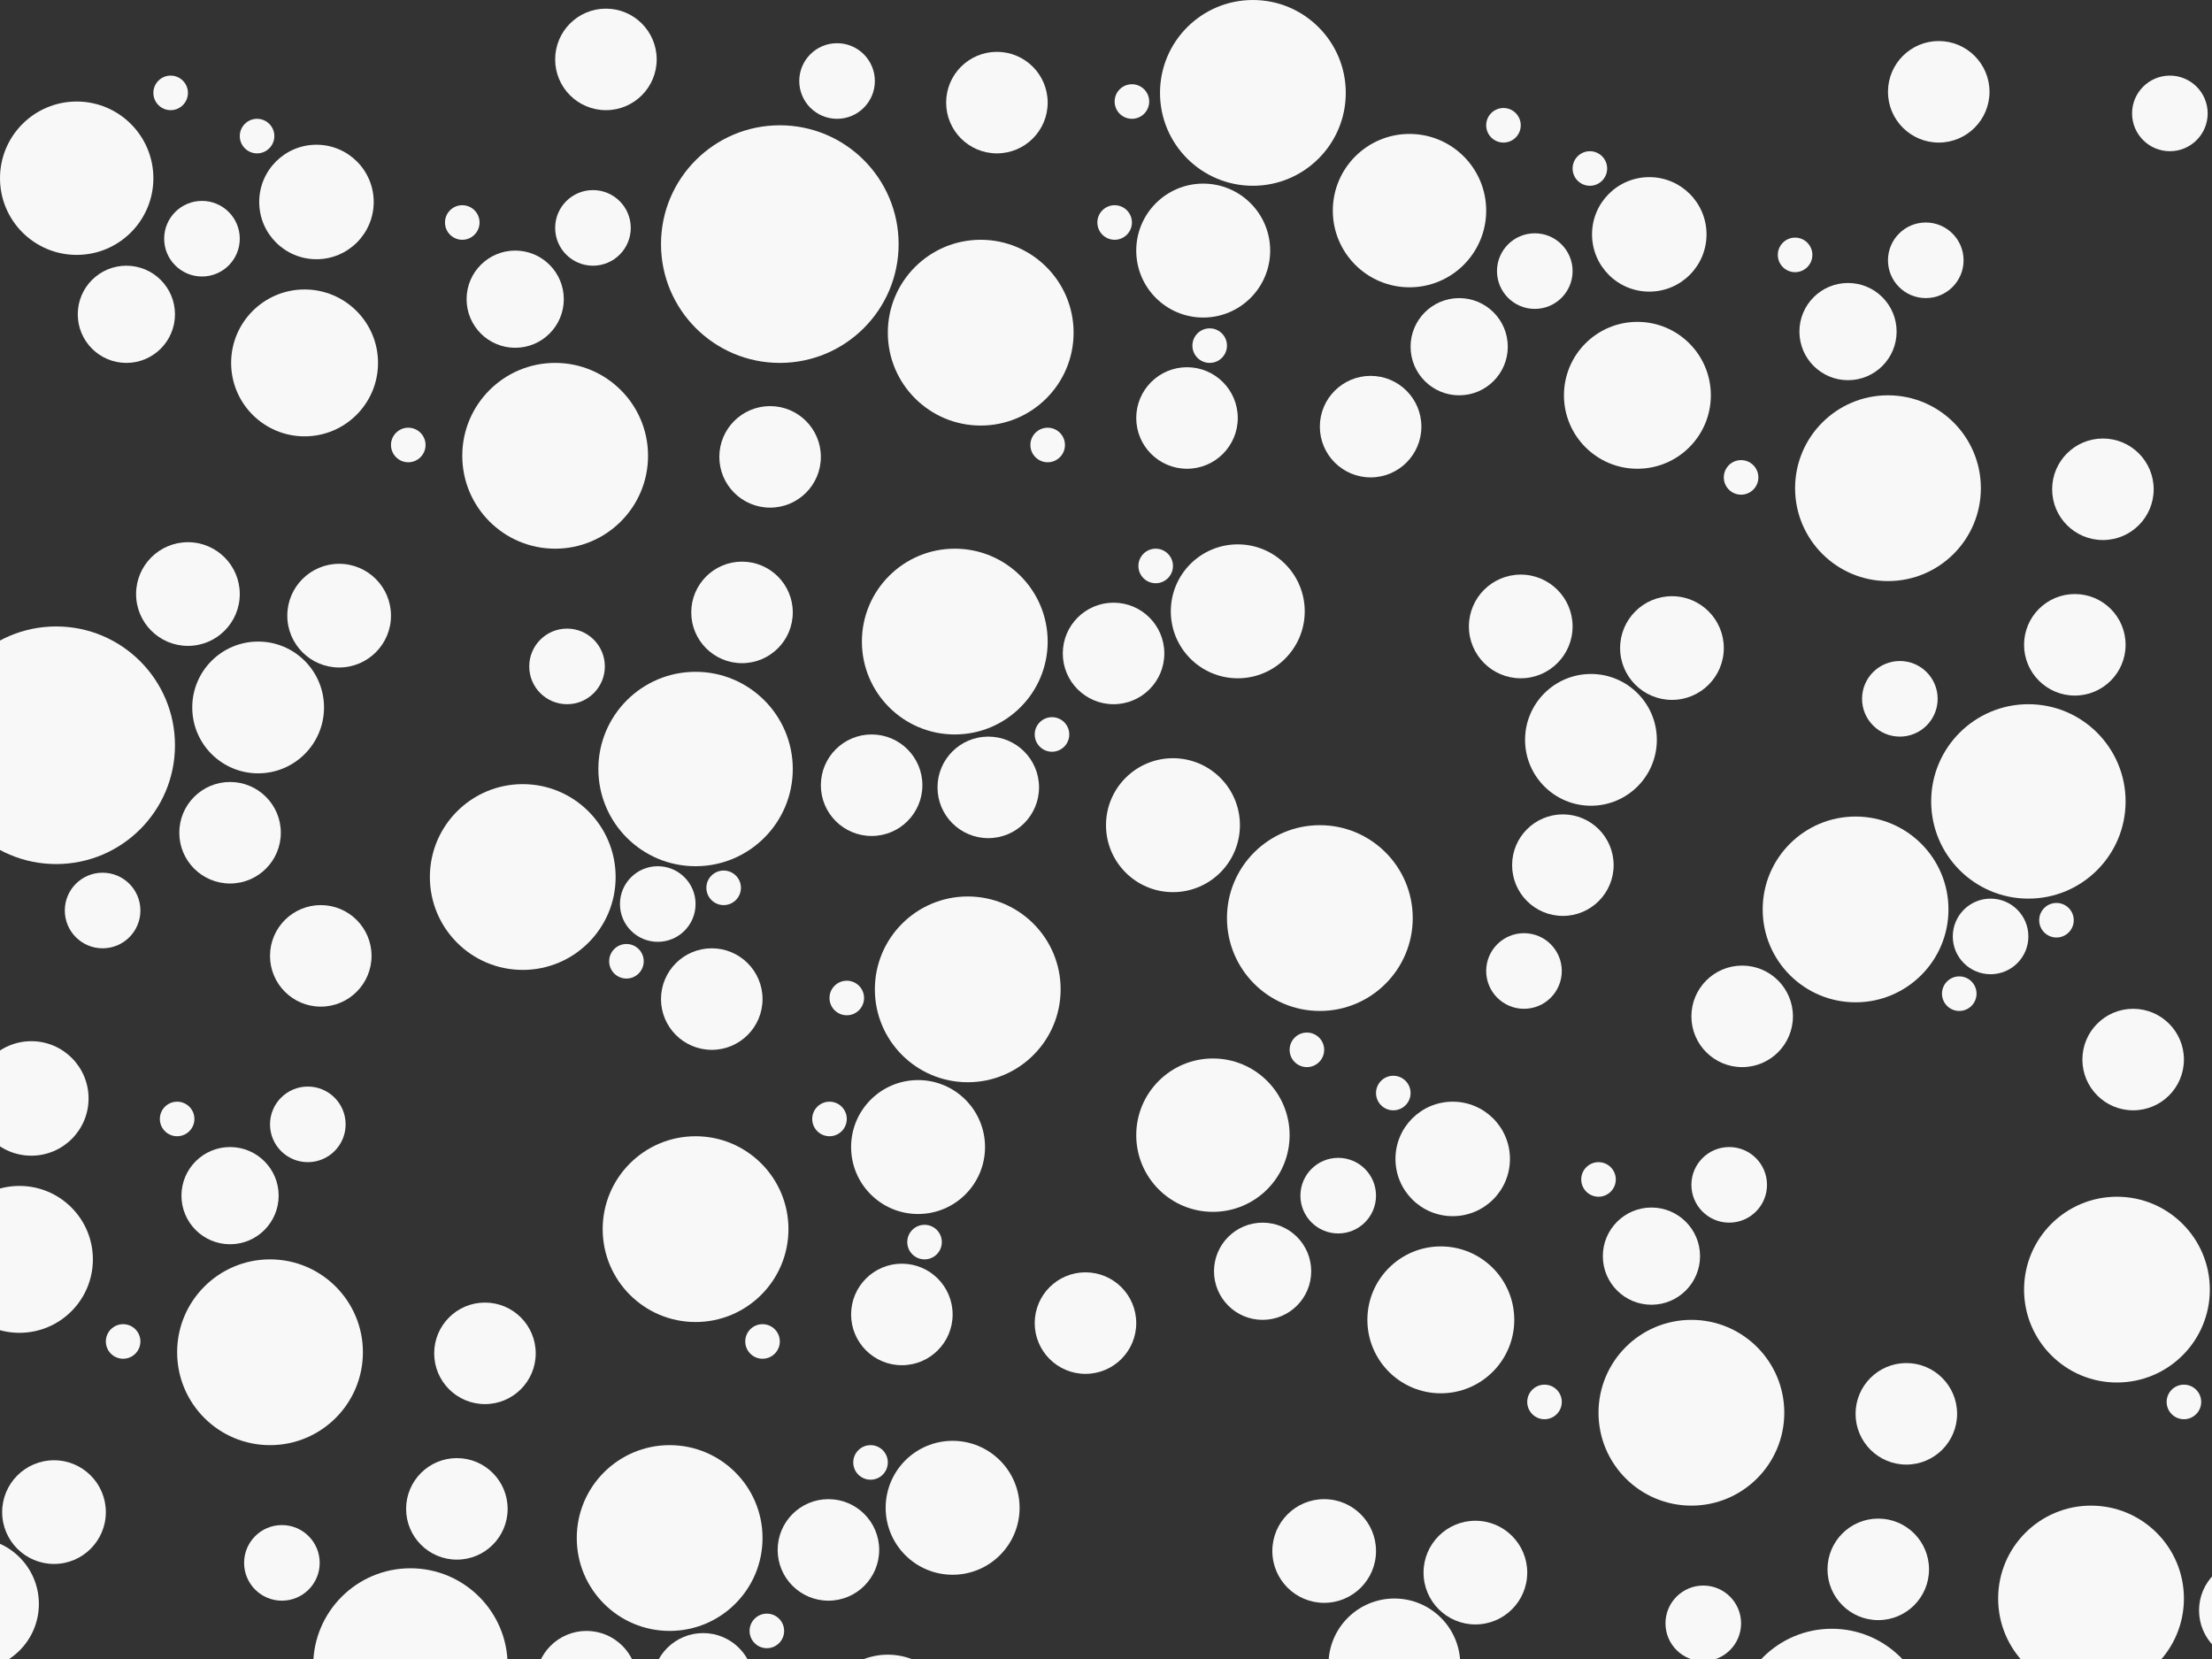 <?xml version="1.0" encoding="UTF-8" standalone="no"?>
<svg width="1024px" height="768px" viewBox="0 0 1024 768" version="1.1" xmlns="http://www.w3.org/2000/svg" xmlns:xlink="http://www.w3.org/1999/xlink" xmlns:sketch="http://www.bohemiancoding.com/sketch/ns">
    <rect x="0" y="0" width="1024" height="768" fill="#333333" stroke="none"/>
    <title>bolle</title>
    <description>Created with Sketch (http://www.bohemiancoding.com/sketch)</description>
    <defs></defs>
    <g id="Page 1" fill="#D8D8D8" fill-rule="evenodd">
        <g id="Landscape">
            <g id="Bolle">
                <path d="M35.5,118 C55.106,118 71,102.106 71,82.5 C71,62.894 55.106,47 35.5,47 C15.894,47 0,62.894 0,82.5 C0,102.106 15.894,118 35.5,118 Z M35.5,118" id="Oval 10" fill="#F8F8F8"></path>
                <path d="M146.5,120 C161.136,120 173,108.136 173,93.5 C173,78.864 161.136,67 146.5,67 C131.864,67 120,78.864 120,93.5 C120,108.136 131.864,120 146.5,120 Z M146.5,120" id="Oval 10" fill="#F8F8F8"></path>
                <path d="M343.5,307 C356.479,307 367,296.479 367,283.5 C367,270.521 356.479,260 343.5,260 C330.521,260 320,270.521 320,283.5 C320,296.479 330.521,307 343.5,307 Z M343.5,307" id="Oval 10" fill="#F8F8F8"></path>
                <path d="M93.5,128 C103.165,128 111,120.165 111,110.5 C111,100.835 103.165,93 93.5,93 C83.835,93 76,100.835 76,110.5 C76,120.165 83.835,128 93.5,128 Z M93.5,128" id="Oval 10" fill="#F8F8F8"></path>
                <path d="M274.5,123 C284.165,123 292,115.165 292,105.5 C292,95.835 284.165,88 274.5,88 C264.835,88 257,95.835 257,105.5 C257,115.165 264.835,123 274.5,123 Z M274.5,123" id="Oval 10" fill="#F8F8F8"></path>
                <path d="M387.5,55 C397.165,55 405,47.165 405,37.5 C405,27.835 397.165,20 387.5,20 C377.835,20 370,27.835 370,37.5 C370,47.165 377.835,55 387.5,55 Z M387.5,55" id="Oval 10" fill="#F8F8F8"></path>
                <path d="M262.5,326 C272.165,326 280,318.165 280,308.5 C280,298.835 272.165,291 262.5,291 C252.835,291 245,298.835 245,308.5 C245,318.165 252.835,326 262.5,326 Z M262.5,326" id="Oval 10" fill="#F8F8F8"></path>
                <path d="M304.5,436 C314.165,436 322,428.165 322,418.5 C322,408.835 314.165,401 304.5,401 C294.835,401 287,408.835 287,418.5 C287,428.165 294.835,436 304.5,436 Z M304.5,436" id="Oval 10" fill="#F8F8F8"></path>
                <path d="M141,202 C159.778,202 175,186.778 175,168 C175,149.222 159.778,134 141,134 C122.222,134 107,149.222 107,168 C107,186.778 122.222,202 141,202 Z M141,202" id="Oval 10" fill="#F8F8F8"></path>
                <path d="M87,299 C100.255,299 111,288.255 111,275 C111,261.745 100.255,251 87,251 C73.745,251 63,261.745 63,275 C63,288.255 73.745,299 87,299 Z M87,299" id="Oval 10" fill="#F8F8F8"></path>
                <path d="M157,309 C170.255,309 181,298.255 181,285 C181,271.745 170.255,261 157,261 C143.745,261 133,271.745 133,285 C133,298.255 143.745,309 157,309 Z M157,309" id="Oval 10" fill="#F8F8F8"></path>
                <path d="M119.5,358 C136.345,358 150,344.345 150,327.5 C150,310.655 136.345,297 119.5,297 C102.655,297 89,310.655 89,327.5 C89,344.345 102.655,358 119.5,358 Z M119.5,358" id="Oval 10" fill="#F8F8F8"></path>
                <path d="M257,254 C280.748,254 300,234.748 300,211 C300,187.252 280.748,168 257,168 C233.252,168 214,187.252 214,211 C214,234.748 233.252,254 257,254 Z M257,254" id="Oval 10" fill="#F8F8F8"></path>
                <path d="M242,449 C265.748,449 285,429.748 285,406 C285,382.252 265.748,363 242,363 C218.252,363 199,382.252 199,406 C199,429.748 218.252,449 242,449 Z M242,449" id="Oval 10" fill="#F8F8F8"></path>
                <path d="M454,197 C477.748,197 497,177.748 497,154 C497,130.252 477.748,111 454,111 C430.252,111 411,130.252 411,154 C411,177.748 430.252,197 454,197 Z M454,197" id="Oval 10" fill="#F8F8F8"></path>
                <path d="M442,340 C465.748,340 485,320.748 485,297 C485,273.252 465.748,254 442,254 C418.252,254 399,273.252 399,297 C399,320.748 418.252,340 442,340 Z M442,340" id="Oval 10" fill="#F8F8F8"></path>
                <path d="M611,468 C634.748,468 654,448.748 654,425 C654,401.252 634.748,382 611,382 C587.252,382 568,401.252 568,425 C568,448.748 587.252,468 611,468 Z M611,468" id="Oval 10" fill="#F8F8F8"></path>
                <path d="M580,86 C603.748,86 623,66.748 623,43 C623,19.252 603.748,0 580,0 C556.252,0 537,19.252 537,43 C537,66.748 556.252,86 580,86 Z M580,86" id="Oval 10" fill="#F8F8F8"></path>
                <path d="M280.5,51 C293.479,51 304,40.479 304,27.5 C304,14.521 293.479,4 280.5,4 C267.521,4 257,14.521 257,27.5 C257,40.479 267.521,51 280.5,51 Z M280.5,51" id="Oval 10" fill="#F8F8F8"></path>
                <path d="M356.5,235 C369.479,235 380,224.479 380,211.5 C380,198.521 369.479,188 356.5,188 C343.521,188 333,198.521 333,211.5 C333,224.479 343.521,235 356.5,235 Z M356.5,235" id="Oval 10" fill="#F8F8F8"></path>
                <path d="M361,168 C391.376,168 416,143.376 416,113 C416,82.624 391.376,58 361,58 C330.624,58 306,82.624 306,113 C306,143.376 330.624,168 361,168 Z M361,168" id="Oval 10" fill="#F8F8F8"></path>
                <path d="M461.5,71 C474.479,71 485,60.479 485,47.5 C485,34.521 474.479,24 461.5,24 C448.521,24 438,34.521 438,47.5 C438,60.479 448.521,71 461.5,71 Z M461.5,71" id="Oval 10" fill="#F8F8F8"></path>
                <path d="M106.5,409 C119.479,409 130,398.479 130,385.5 C130,372.521 119.479,362 106.5,362 C93.521,362 83,372.521 83,385.5 C83,398.479 93.521,409 106.5,409 Z M106.5,409" id="Oval 10" fill="#F8F8F8"></path>
                <path d="M403.5,387 C416.479,387 427,376.479 427,363.5 C427,350.521 416.479,340 403.5,340 C390.521,340 380,350.521 380,363.5 C380,376.479 390.521,387 403.5,387 Z M403.5,387" id="Oval 10" fill="#F8F8F8"></path>
                <path d="M515.5,326 C528.479,326 539,315.479 539,302.5 C539,289.521 528.479,279 515.5,279 C502.521,279 492,289.521 492,302.5 C492,315.479 502.521,326 515.5,326 Z M515.5,326" id="Oval 10" fill="#F8F8F8"></path>
                <path d="M573,314 C590.121,314 604,300.121 604,283 C604,265.879 590.121,252 573,252 C555.879,252 542,265.879 542,283 C542,300.121 555.879,314 573,314 Z M573,314" id="Oval 10" fill="#F8F8F8"></path>
                <path d="M543,413 C560.121,413 574,399.121 574,382 C574,364.879 560.121,351 543,351 C525.879,351 512,364.879 512,382 C512,399.121 525.879,413 543,413 Z M543,413" id="Oval 10" fill="#F8F8F8"></path>
                <path d="M557,147 C574.121,147 588,133.121 588,116 C588,98.879 574.121,85 557,85 C539.879,85 526,98.879 526,116 C526,133.121 539.879,147 557,147 Z M557,147" id="Oval 10" fill="#F8F8F8"></path>
                <path d="M322,401 C346.853,401 367,380.853 367,356 C367,331.147 346.853,311 322,311 C297.147,311 277,331.147 277,356 C277,380.853 297.147,401 322,401 Z M322,401" id="Oval 10" fill="#F8F8F8"></path>
                <path d="M457.5,388 C470.479,388 481,377.479 481,364.5 C481,351.521 470.479,341 457.5,341 C444.521,341 434,351.521 434,364.5 C434,377.479 444.521,388 457.5,388 Z M457.5,388" id="Oval 10" fill="#F8F8F8"></path>
                <path d="M549.5,217 C562.479,217 573,206.479 573,193.5 C573,180.521 562.479,170 549.5,170 C536.521,170 526,180.521 526,193.5 C526,206.479 536.521,217 549.5,217 Z M549.5,217" id="Oval 10" fill="#F8F8F8"></path>
                <path d="M634.5,221 C647.479,221 658,210.479 658,197.5 C658,184.521 647.479,174 634.5,174 C621.521,174 611,184.521 611,197.5 C611,210.479 621.521,221 634.5,221 Z M634.5,221" id="Oval 10" fill="#F8F8F8"></path>
                <path d="M58.5,168 C70.926,168 81,157.926 81,145.5 C81,133.074 70.926,123 58.5,123 C46.074,123 36,133.074 36,145.5 C36,157.926 46.074,168 58.5,168 Z M58.5,168" id="Oval 10" fill="#F8F8F8"></path>
                <path d="M238.5,161 C250.926,161 261,150.926 261,138.5 C261,126.074 250.926,116 238.5,116 C226.074,116 216,126.074 216,138.5 C216,150.926 226.074,161 238.5,161 Z M238.5,161" id="Oval 10" fill="#F8F8F8"></path>
                <path d="M79,51 C83.418,51 87,47.418 87,43 C87,38.582 83.418,35 79,35 C74.582,35 71,38.582 71,43 C71,47.418 74.582,51 79,51 Z M79,51" id="Oval 10" fill="#F8F8F8"></path>
                <path d="M119,71 C123.418,71 127,67.418 127,63 C127,58.582 123.418,55 119,55 C114.582,55 111,58.582 111,63 C111,67.418 114.582,71 119,71 Z M119,71" id="Oval 10" fill="#F8F8F8"></path>
                <path d="M214,111 C218.418,111 222,107.418 222,103 C222,98.582 218.418,95 214,95 C209.582,95 206,98.582 206,103 C206,107.418 209.582,111 214,111 Z M214,111" id="Oval 10" fill="#F8F8F8"></path>
                <path d="M189,214 C193.418,214 197,210.418 197,206 C197,201.582 193.418,198 189,198 C184.582,198 181,201.582 181,206 C181,210.418 184.582,214 189,214 Z M189,214" id="Path" fill="#F8F8F8"></path>
                <path d="M335,419 C339.418,419 343,415.418 343,411 C343,406.582 339.418,403 335,403 C330.582,403 327,406.582 327,411 C327,415.418 330.582,419 335,419 Z M335,419" id="Path" fill="#F8F8F8"></path>
                <path d="M290,453 C294.418,453 298,449.418 298,445 C298,440.582 294.418,437 290,437 C285.582,437 282,440.582 282,445 C282,449.418 285.582,453 290,453 Z M290,453" id="Path" fill="#F8F8F8"></path>
                <path d="M487,348 C491.418,348 495,344.418 495,340 C495,335.582 491.418,332 487,332 C482.582,332 479,335.582 479,340 C479,344.418 482.582,348 487,348 Z M487,348" id="Path" fill="#F8F8F8"></path>
                <path d="M516,111 C520.418,111 524,107.418 524,103 C524,98.582 520.418,95 516,95 C511.582,95 508,98.582 508,103 C508,107.418 511.582,111 516,111 Z M516,111" id="Oval 10" fill="#F8F8F8"></path>
                <path d="M485,214 C489.418,214 493,210.418 493,206 C493,201.582 489.418,198 485,198 C480.582,198 477,201.582 477,206 C477,210.418 480.582,214 485,214 Z M485,214" id="Oval 10" fill="#F8F8F8"></path>
                <path d="M524,55 C528.418,55 532,51.418 532,47 C532,42.582 528.418,39 524,39 C519.582,39 516,42.582 516,47 C516,51.418 519.582,55 524,55 Z M524,55" id="Oval 10" fill="#F8F8F8"></path>
                <path d="M535,270 C539.418,270 543,266.418 543,262 C543,257.582 539.418,254 535,254 C530.582,254 527,257.582 527,262 C527,266.418 530.582,270 535,270 Z M535,270" id="Oval 10" fill="#F8F8F8"></path>
                <path d="M560,168 C564.418,168 568,164.418 568,160 C568,155.582 564.418,152 560,152 C555.582,152 552,155.582 552,160 C552,164.418 555.582,168 560,168 Z M560,168" id="Oval 10" fill="#F8F8F8"></path>
            </g>
            <g id="Bolle">
                <path d="M652.5,133 C672.106,133 688,117.106 688,97.5 C688,77.894 672.106,62 652.5,62 C632.894,62 617,77.894 617,97.5 C617,117.106 632.894,133 652.5,133 Z M652.5,133" id="Oval 10" fill="#F8F8F8"></path>
                <path d="M763.5,135 C778.136,135 790,123.136 790,108.5 C790,93.864 778.136,82 763.5,82 C748.864,82 737,93.864 737,108.5 C737,123.136 748.864,135 763.5,135 Z M763.5,135" id="Oval 10" fill="#F8F8F8"></path>
                <path d="M960.5,322 C973.479,322 984,311.479 984,298.5 C984,285.521 973.479,275 960.5,275 C947.521,275 937,285.521 937,298.5 C937,311.479 947.521,322 960.5,322 Z M960.5,322" id="Oval 10" fill="#F8F8F8"></path>
                <path d="M710.5,143 C720.165,143 728,135.165 728,125.5 C728,115.835 720.165,108 710.5,108 C700.835,108 693,115.835 693,125.5 C693,135.165 700.835,143 710.5,143 Z M710.5,143" id="Oval 10" fill="#F8F8F8"></path>
                <path d="M891.5,138 C901.165,138 909,130.165 909,120.5 C909,110.835 901.165,103 891.5,103 C881.835,103 874,110.835 874,120.5 C874,130.165 881.835,138 891.5,138 Z M891.5,138" id="Oval 10" fill="#F8F8F8"></path>
                <path d="M1004.5,70 C1014.165,70 1022,62.165 1022,52.5 C1022,42.835 1014.165,35 1004.5,35 C994.835,35 987,42.835 987,52.5 C987,62.165 994.835,70 1004.5,70 Z M1004.5,70" id="Oval 10" fill="#F8F8F8"></path>
                <path d="M879.5,341 C889.165,341 897,333.165 897,323.5 C897,313.835 889.165,306 879.5,306 C869.835,306 862,313.835 862,323.5 C862,333.165 869.835,341 879.5,341 Z M879.5,341" id="Oval 10" fill="#F8F8F8"></path>
                <path d="M921.5,451 C931.165,451 939,443.165 939,433.5 C939,423.835 931.165,416 921.5,416 C911.835,416 904,423.835 904,433.5 C904,443.165 911.835,451 921.5,451 Z M921.5,451" id="Oval 10" fill="#F8F8F8"></path>
                <path d="M758,217 C776.778,217 792,201.778 792,183 C792,164.222 776.778,149 758,149 C739.222,149 724,164.222 724,183 C724,201.778 739.222,217 758,217 Z M758,217" id="Oval 10" fill="#F8F8F8"></path>
                <path d="M704,314 C717.255,314 728,303.255 728,290 C728,276.745 717.255,266 704,266 C690.745,266 680,276.745 680,290 C680,303.255 690.745,314 704,314 Z M704,314" id="Oval 10" fill="#F8F8F8"></path>
                <path d="M774,324 C787.255,324 798,313.255 798,300 C798,286.745 787.255,276 774,276 C760.745,276 750,286.745 750,300 C750,313.255 760.745,324 774,324 Z M774,324" id="Oval 10" fill="#F8F8F8"></path>
                <path d="M736.5,373 C753.345,373 767,359.345 767,342.5 C767,325.655 753.345,312 736.5,312 C719.655,312 706,325.655 706,342.5 C706,359.345 719.655,373 736.5,373 Z M736.5,373" id="Oval 10" fill="#F8F8F8"></path>
                <path d="M874,269 C897.748,269 917,249.748 917,226 C917,202.252 897.748,183 874,183 C850.252,183 831,202.252 831,226 C831,249.748 850.252,269 874,269 Z M874,269" id="Oval 10" fill="#F8F8F8"></path>
                <path d="M859,464 C882.748,464 902,444.748 902,421 C902,397.252 882.748,378 859,378 C835.252,378 816,397.252 816,421 C816,444.748 835.252,464 859,464 Z M859,464" id="Oval 10" fill="#F8F8F8"></path>
                <path d="M897.5,66 C910.479,66 921,55.479 921,42.5 C921,29.521 910.479,19 897.5,19 C884.521,19 874,29.521 874,42.5 C874,55.479 884.521,66 897.5,66 Z M897.5,66" id="Oval 10" fill="#F8F8F8"></path>
                <path d="M973.5,250 C986.479,250 997,239.479 997,226.5 C997,213.521 986.479,203 973.5,203 C960.521,203 950,213.521 950,226.5 C950,239.479 960.521,250 973.5,250 Z M973.5,250" id="Oval 10" fill="#F8F8F8"></path>
                <path d="M723.5,424 C736.479,424 747,413.479 747,400.5 C747,387.521 736.479,377 723.5,377 C710.521,377 700,387.521 700,400.5 C700,413.479 710.521,424 723.5,424 Z M723.5,424" id="Oval 10" fill="#F8F8F8"></path>
                <path d="M939,416 C963.853,416 984,395.853 984,371 C984,346.147 963.853,326 939,326 C914.147,326 894,346.147 894,371 C894,395.853 914.147,416 939,416 Z M939,416" id="Oval 10" fill="#F8F8F8"></path>
                <path d="M675.5,183 C687.926,183 698,172.926 698,160.5 C698,148.074 687.926,138 675.5,138 C663.074,138 653,148.074 653,160.5 C653,172.926 663.074,183 675.5,183 Z M675.5,183" id="Oval 10" fill="#F8F8F8"></path>
                <path d="M855.5,176 C867.926,176 878,165.926 878,153.5 C878,141.074 867.926,131 855.5,131 C843.074,131 833,141.074 833,153.5 C833,165.926 843.074,176 855.5,176 Z M855.5,176" id="Oval 10" fill="#F8F8F8"></path>
                <path d="M696,66 C700.418,66 704,62.418 704,58 C704,53.582 700.418,50 696,50 C691.582,50 688,53.582 688,58 C688,62.418 691.582,66 696,66 Z M696,66" id="Oval 10" fill="#F8F8F8"></path>
                <path d="M736,86 C740.418,86 744,82.418 744,78 C744,73.582 740.418,70 736,70 C731.582,70 728,73.582 728,78 C728,82.418 731.582,86 736,86 Z M736,86" id="Oval 10" fill="#F8F8F8"></path>
                <path d="M831,126 C835.418,126 839,122.418 839,118 C839,113.582 835.418,110 831,110 C826.582,110 823,113.582 823,118 C823,122.418 826.582,126 831,126 Z M831,126" id="Oval 10" fill="#F8F8F8"></path>
                <path d="M806,229 C810.418,229 814,225.418 814,221 C814,216.582 810.418,213 806,213 C801.582,213 798,216.582 798,221 C798,225.418 801.582,229 806,229 Z M806,229" id="Path" fill="#F8F8F8"></path>
                <path d="M952,434 C956.418,434 960,430.418 960,426 C960,421.582 956.418,418 952,418 C947.582,418 944,421.582 944,426 C944,430.418 947.582,434 952,434 Z M952,434" id="Path" fill="#F8F8F8"></path>
                <path d="M907,468 C911.418,468 915,464.418 915,460 C915,455.582 911.418,452 907,452 C902.582,452 899,455.582 899,460 C899,464.418 902.582,468 907,468 Z M907,468" id="Path" fill="#F8F8F8"></path>
            </g>
            <g id="Bolle">
                <path d="M14.5,535 C29.136,535 41,523.136 41,508.5 C41,493.864 29.136,482 14.5,482 C-0.136,482 -12,493.864 -12,508.5 C-12,523.136 -0.136,535 14.5,535 Z M14.5,535" id="Oval 10" fill="#F8F8F8"></path>
                <path d="M211.5,722 C224.479,722 235,711.479 235,698.5 C235,685.521 224.479,675 211.5,675 C198.521,675 188,685.521 188,698.5 C188,711.479 198.521,722 211.5,722 Z M211.5,722" id="Oval 10" fill="#F8F8F8"></path>
                <path d="M142.5,538 C152.165,538 160,530.165 160,520.5 C160,510.835 152.165,503 142.5,503 C132.835,503 125,510.835 125,520.5 C125,530.165 132.835,538 142.5,538 Z M142.5,538" id="Oval 10" fill="#F8F8F8"></path>
                <path d="M47.5,439 C57.165,439 65,431.165 65,421.5 C65,411.835 57.165,404 47.5,404 C37.835,404 30,411.835 30,421.5 C30,431.165 37.835,439 47.5,439 Z M47.5,439" id="Oval 10" fill="#F8F8F8"></path>
                <path d="M130.5,741 C140.165,741 148,733.165 148,723.5 C148,713.835 140.165,706 130.5,706 C120.835,706 113,713.835 113,723.5 C113,733.165 120.835,741 130.5,741 Z M130.5,741" id="Oval 10" fill="#F8F8F8"></path>
                <path d="M9,617 C27.778,617 43,601.778 43,583 C43,564.222 27.778,549 9,549 C-9.778,549 -25,564.222 -25,583 C-25,601.778 -9.778,617 9,617 Z M9,617" id="Oval 10" fill="#F8F8F8"></path>
                <path d="M25,724 C38.255,724 49,713.255 49,700 C49,686.745 38.255,676 25,676 C11.745,676 1,686.745 1,700 C1,713.255 11.745,724 25,724 Z M25,724" id="Oval 10" fill="#F8F8F8"></path>
                <path d="M-12.5,773 C4.345,773 18,759.345 18,742.5 C18,725.655 4.345,712 -12.5,712 C-29.345,712 -43,725.655 -43,742.5 C-43,759.345 -29.345,773 -12.5,773 Z M-12.5,773" id="Oval 10" fill="#F8F8F8"></path>
                <path d="M125,669 C148.748,669 168,649.748 168,626 C168,602.252 148.748,583 125,583 C101.252,583 82,602.252 82,626 C82,649.748 101.252,669 125,669 Z M125,669" id="Oval 10" fill="#F8F8F8"></path>
                <path d="M322,612 C345.748,612 365,592.748 365,569 C365,545.252 345.748,526 322,526 C298.252,526 279,545.252 279,569 C279,592.748 298.252,612 322,612 Z M322,612" id="Oval 10" fill="#F8F8F8"></path>
                <path d="M310,755 C333.748,755 353,735.748 353,712 C353,688.252 333.748,669 310,669 C286.252,669 267,688.252 267,712 C267,735.748 286.252,755 310,755 Z M310,755" id="Oval 10" fill="#F8F8F8"></path>
                <path d="M448,501 C471.748,501 491,481.748 491,458 C491,434.252 471.748,415 448,415 C424.252,415 405,434.252 405,458 C405,481.748 424.252,501 448,501 Z M448,501" id="Oval 10" fill="#F8F8F8"></path>
                <path d="M148.5,466 C161.479,466 172,455.479 172,442.5 C172,429.521 161.479,419 148.5,419 C135.521,419 125,429.521 125,442.5 C125,455.479 135.521,466 148.5,466 Z M148.5,466" id="Oval 10" fill="#F8F8F8"></path>
                <path d="M224.5,650 C237.479,650 248,639.479 248,626.5 C248,613.521 237.479,603 224.5,603 C211.521,603 201,613.521 201,626.5 C201,639.479 211.521,650 224.5,650 Z M224.5,650" id="Oval 10" fill="#F8F8F8"></path>
                <path d="M26,400 C56.376,400 81,375.376 81,345 C81,314.624 56.376,290 26,290 C-4.376,290 -29,314.624 -29,345 C-29,375.376 -4.376,400 26,400 Z M26,400" id="Oval 10" fill="#F8F8F8"></path>
                <path d="M329.5,486 C342.479,486 353,475.479 353,462.5 C353,449.521 342.479,439 329.5,439 C316.521,439 306,449.521 306,462.5 C306,475.479 316.521,486 329.5,486 Z M329.5,486" id="Oval 10" fill="#F8F8F8"></path>
                <path d="M271.5,802 C284.479,802 295,791.479 295,778.5 C295,765.521 284.479,755 271.5,755 C258.521,755 248,765.521 248,778.5 C248,791.479 258.521,802 271.5,802 Z M271.5,802" id="Oval 10" fill="#F8F8F8"></path>
                <path d="M383.5,741 C396.479,741 407,730.479 407,717.5 C407,704.521 396.479,694 383.5,694 C370.521,694 360,704.521 360,717.5 C360,730.479 370.521,741 383.5,741 Z M383.5,741" id="Oval 10" fill="#F8F8F8"></path>
                <path d="M441,729 C458.121,729 472,715.121 472,698 C472,680.879 458.121,667 441,667 C423.879,667 410,680.879 410,698 C410,715.121 423.879,729 441,729 Z M441,729" id="Oval 10" fill="#F8F8F8"></path>
                <path d="M411,828 C428.121,828 442,814.121 442,797 C442,779.879 428.121,766 411,766 C393.879,766 380,779.879 380,797 C380,814.121 393.879,828 411,828 Z M411,828" id="Oval 10" fill="#F8F8F8"></path>
                <path d="M425,562 C442.121,562 456,548.121 456,531 C456,513.879 442.121,500 425,500 C407.879,500 394,513.879 394,531 C394,548.121 407.879,562 425,562 Z M425,562" id="Oval 10" fill="#F8F8F8"></path>
                <path d="M190,816 C214.853,816 235,795.853 235,771 C235,746.147 214.853,726 190,726 C165.147,726 145,746.147 145,771 C145,795.853 165.147,816 190,816 Z M190,816" id="Oval 10" fill="#F8F8F8"></path>
                <path d="M325.5,803 C338.479,803 349,792.479 349,779.5 C349,766.521 338.479,756 325.5,756 C312.521,756 302,766.521 302,779.5 C302,792.479 312.521,803 325.5,803 Z M325.5,803" id="Oval 10" fill="#F8F8F8"></path>
                <path d="M417.5,632 C430.479,632 441,621.479 441,608.5 C441,595.521 430.479,585 417.5,585 C404.521,585 394,595.521 394,608.5 C394,621.479 404.521,632 417.5,632 Z M417.5,632" id="Oval 10" fill="#F8F8F8"></path>
                <path d="M502.5,636 C515.479,636 526,625.479 526,612.5 C526,599.521 515.479,589 502.5,589 C489.521,589 479,599.521 479,612.5 C479,625.479 489.521,636 502.5,636 Z M502.5,636" id="Oval 10" fill="#F8F8F8"></path>
                <path d="M106.5,576 C118.926,576 129,565.926 129,553.5 C129,541.074 118.926,531 106.5,531 C94.074,531 84,541.074 84,553.5 C84,565.926 94.074,576 106.5,576 Z M106.5,576" id="Oval 10" fill="#F8F8F8"></path>
                <path d="M82,526 C86.418,526 90,522.418 90,518 C90,513.582 86.418,510 82,510 C77.582,510 74,513.582 74,518 C74,522.418 77.582,526 82,526 Z M82,526" id="Oval 10" fill="#F8F8F8"></path>
                <path d="M57,629 C61.418,629 65,625.418 65,621 C65,616.582 61.418,613 57,613 C52.582,613 49,616.582 49,621 C49,625.418 52.582,629 57,629 Z M57,629" id="Path" fill="#F8F8F8"></path>
                <path d="M355,763 C359.418,763 363,759.418 363,755 C363,750.582 359.418,747 355,747 C350.582,747 347,750.582 347,755 C347,759.418 350.582,763 355,763 Z M355,763" id="Path" fill="#F8F8F8"></path>
                <path d="M384,526 C388.418,526 392,522.418 392,518 C392,513.582 388.418,510 384,510 C379.582,510 376,513.582 376,518 C376,522.418 379.582,526 384,526 Z M384,526" id="Oval 10" fill="#F8F8F8"></path>
                <path d="M353,629 C357.418,629 361,625.418 361,621 C361,616.582 357.418,613 353,613 C348.582,613 345,616.582 345,621 C345,625.418 348.582,629 353,629 Z M353,629" id="Oval 10" fill="#F8F8F8"></path>
                <path d="M392,470 C396.418,470 400,466.418 400,462 C400,457.582 396.418,454 392,454 C387.582,454 384,457.582 384,462 C384,466.418 387.582,470 392,470 Z M392,470" id="Oval 10" fill="#F8F8F8"></path>
                <path d="M403,685 C407.418,685 411,681.418 411,677 C411,672.582 407.418,669 403,669 C398.582,669 395,672.582 395,677 C395,681.418 398.582,685 403,685 Z M403,685" id="Oval 10" fill="#F8F8F8"></path>
                <path d="M428,583 C432.418,583 436,579.418 436,575 C436,570.582 432.418,567 428,567 C423.582,567 420,570.582 420,575 C420,579.418 423.582,583 428,583 Z M428,583" id="Oval 10" fill="#F8F8F8"></path>
            </g>
            <g id="Bolle">
                <path d="M561.5,561 C581.106,561 597,545.106 597,525.5 C597,505.894 581.106,490 561.5,490 C541.894,490 526,505.894 526,525.5 C526,545.106 541.894,561 561.5,561 Z M561.5,561" id="Oval 10" fill="#F8F8F8"></path>
                <path d="M672.5,563 C687.136,563 699,551.136 699,536.5 C699,521.864 687.136,510 672.5,510 C657.864,510 646,521.864 646,536.5 C646,551.136 657.864,563 672.5,563 Z M672.5,563" id="Oval 10" fill="#F8F8F8"></path>
                <path d="M869.5,750 C882.479,750 893,739.479 893,726.5 C893,713.521 882.479,703 869.5,703 C856.521,703 846,713.521 846,726.5 C846,739.479 856.521,750 869.5,750 Z M869.5,750" id="Oval 10" fill="#F8F8F8"></path>
                <path d="M619.5,571 C629.165,571 637,563.165 637,553.5 C637,543.835 629.165,536 619.5,536 C609.835,536 602,543.835 602,553.5 C602,563.165 609.835,571 619.5,571 Z M619.5,571" id="Oval 10" fill="#F8F8F8"></path>
                <path d="M800.5,566 C810.165,566 818,558.165 818,548.5 C818,538.835 810.165,531 800.5,531 C790.835,531 783,538.835 783,548.5 C783,558.165 790.835,566 800.5,566 Z M800.5,566" id="Oval 10" fill="#F8F8F8"></path>
                <path d="M705.5,467 C715.165,467 723,459.165 723,449.5 C723,439.835 715.165,432 705.5,432 C695.835,432 688,439.835 688,449.5 C688,459.165 695.835,467 705.5,467 Z M705.5,467" id="Oval 10" fill="#F8F8F8"></path>
                <path d="M788.5,769 C798.165,769 806,761.165 806,751.5 C806,741.835 798.165,734 788.5,734 C778.835,734 771,741.835 771,751.5 C771,761.165 778.835,769 788.5,769 Z M788.5,769" id="Oval 10" fill="#F8F8F8"></path>
                <path d="M667,645 C685.778,645 701,629.778 701,611 C701,592.222 685.778,577 667,577 C648.222,577 633,592.222 633,611 C633,629.778 648.222,645 667,645 Z M667,645" id="Oval 10" fill="#F8F8F8"></path>
                <path d="M613,742 C626.255,742 637,731.255 637,718 C637,704.745 626.255,694 613,694 C599.745,694 589,704.745 589,718 C589,731.255 599.745,742 613,742 Z M613,742" id="Oval 10" fill="#F8F8F8"></path>
                <path d="M683,752 C696.255,752 707,741.255 707,728 C707,714.745 696.255,704 683,704 C669.745,704 659,714.745 659,728 C659,741.255 669.745,752 683,752 Z M683,752" id="Oval 10" fill="#F8F8F8"></path>
                <path d="M645.5,801 C662.345,801 676,787.345 676,770.5 C676,753.655 662.345,740 645.5,740 C628.655,740 615,753.655 615,770.5 C615,787.345 628.655,801 645.5,801 Z M645.5,801" id="Oval 10" fill="#F8F8F8"></path>
                <path d="M783,697 C806.748,697 826,677.748 826,654 C826,630.252 806.748,611 783,611 C759.252,611 740,630.252 740,654 C740,677.748 759.252,697 783,697 Z M783,697" id="Oval 10" fill="#F8F8F8"></path>
                <path d="M980,640 C1003.748,640 1023,620.748 1023,597 C1023,573.252 1003.748,554 980,554 C956.252,554 937,573.252 937,597 C937,620.748 956.252,640 980,640 Z M980,640" id="Oval 10" fill="#F8F8F8"></path>
                <path d="M968,783 C991.748,783 1011,763.748 1011,740 C1011,716.252 991.748,697 968,697 C944.252,697 925,716.252 925,740 C925,763.748 944.252,783 968,783 Z M968,783" id="Oval 10" fill="#F8F8F8"></path>
                <path d="M806.5,494 C819.479,494 830,483.479 830,470.5 C830,457.521 819.479,447 806.5,447 C793.521,447 783,457.521 783,470.5 C783,483.479 793.521,494 806.5,494 Z M806.5,494" id="Oval 10" fill="#F8F8F8"></path>
                <path d="M882.5,678 C895.479,678 906,667.479 906,654.5 C906,641.521 895.479,631 882.5,631 C869.521,631 859,641.521 859,654.5 C859,667.479 869.521,678 882.5,678 Z M882.5,678" id="Oval 10" fill="#F8F8F8"></path>
                <path d="M987.5,514 C1000.479,514 1011,503.479 1011,490.5 C1011,477.521 1000.479,467 987.5,467 C974.521,467 964,477.521 964,490.5 C964,503.479 974.521,514 987.5,514 Z M987.5,514" id="Oval 10" fill="#F8F8F8"></path>
                <path d="M1041.5,769 C1054.479,769 1065,758.479 1065,745.5 C1065,732.521 1054.479,722 1041.5,722 C1028.521,722 1018,732.521 1018,745.5 C1018,758.479 1028.521,769 1041.5,769 Z M1041.5,769" id="Oval 10" fill="#F8F8F8"></path>
                <path d="M848,844 C872.853,844 893,823.853 893,799 C893,774.147 872.853,754 848,754 C823.147,754 803,774.147 803,799 C803,823.853 823.147,844 848,844 Z M848,844" id="Oval 10" fill="#F8F8F8"></path>
                <path d="M584.5,611 C596.926,611 607,600.926 607,588.5 C607,576.074 596.926,566 584.5,566 C572.074,566 562,576.074 562,588.5 C562,600.926 572.074,611 584.5,611 Z M584.5,611" id="Oval 10" fill="#F8F8F8"></path>
                <path d="M764.5,604 C776.926,604 787,593.926 787,581.5 C787,569.074 776.926,559 764.5,559 C752.074,559 742,569.074 742,581.5 C742,593.926 752.074,604 764.5,604 Z M764.5,604" id="Oval 10" fill="#F8F8F8"></path>
                <path d="M605,494 C609.418,494 613,490.418 613,486 C613,481.582 609.418,478 605,478 C600.582,478 597,481.582 597,486 C597,490.418 600.582,494 605,494 Z M605,494" id="Oval 10" fill="#F8F8F8"></path>
                <path d="M645,514 C649.418,514 653,510.418 653,506 C653,501.582 649.418,498 645,498 C640.582,498 637,501.582 637,506 C637,510.418 640.582,514 645,514 Z M645,514" id="Oval 10" fill="#F8F8F8"></path>
                <path d="M740,554 C744.418,554 748,550.418 748,546 C748,541.582 744.418,538 740,538 C735.582,538 732,541.582 732,546 C732,550.418 735.582,554 740,554 Z M740,554" id="Oval 10" fill="#F8F8F8"></path>
                <path d="M715,657 C719.418,657 723,653.418 723,649 C723,644.582 719.418,641 715,641 C710.582,641 707,644.582 707,649 C707,653.418 710.582,657 715,657 Z M715,657" id="Path" fill="#F8F8F8"></path>
                <path d="M1011,657 C1015.418,657 1019,653.418 1019,649 C1019,644.582 1015.418,641 1011,641 C1006.582,641 1003,644.582 1003,649 C1003,653.418 1006.582,657 1011,657 Z M1011,657" id="Oval 10" fill="#F8F8F8"></path>
            </g>
        </g>
    </g>
</svg>